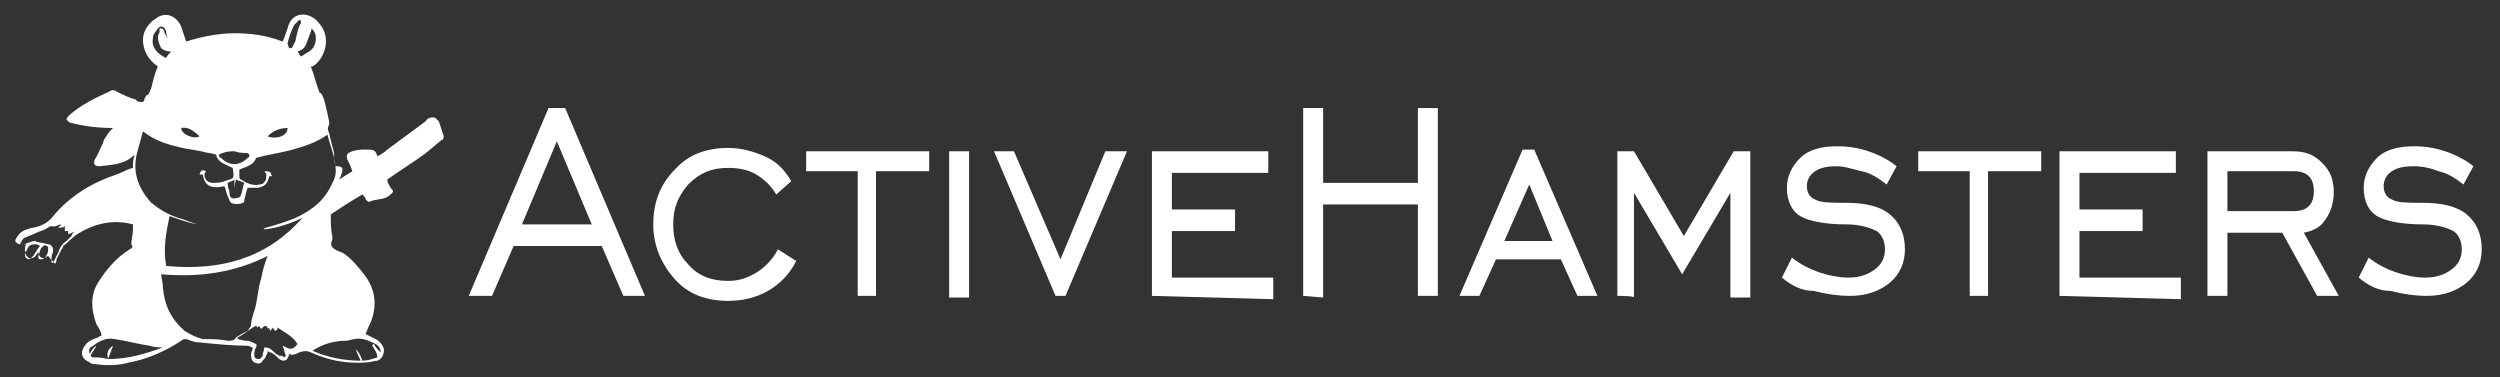 <?xml version="1.0" encoding="utf-8"?>
<!-- Generator: Adobe Illustrator 21.0.2, SVG Export Plug-In . SVG Version: 6.00 Build 0)  -->
<svg version="1.1" id="Шар_1" xmlns="http://www.w3.org/2000/svg" xmlns:xlink="http://www.w3.org/1999/xlink" x="0px" y="0px"
	 viewBox="0 0 150.4 22.7" style="enable-background:new 0 0 150.4 22.7;" xml:space="preserve">
<rect x="0" y="0" width="150.4" height="22.7" fill="#333333" stroke="none"/>
<style type="text/css">
	.st0{fill:#FFFFFF;}
</style>
<g>
	<path class="st0" d="M28.2,17.8L33,6.5h1l4.8,11.3h-1.3l-1.3-3h-5.3l-1.3,3H28.2z M31.4,13.5h4.2l-2.1-5L31.4,13.5z"/>
	<path class="st0" d="M47.9,15.7c-0.4,0.8-1,1.4-1.7,1.8s-1.5,0.6-2.4,0.6c-1.3,0-2.4-0.4-3.2-1.3s-1.3-2-1.3-3.3s0.4-2.4,1.3-3.3
		c0.8-0.9,1.9-1.3,3.2-1.3c0.8,0,1.5,0.2,2.2,0.5s1.2,0.8,1.6,1.5l-0.9,0.8c-0.3-0.5-0.7-0.9-1.2-1.2s-1.1-0.4-1.7-0.4
		c-1,0-1.7,0.3-2.4,1c-0.6,0.7-0.9,1.4-0.9,2.4s0.3,1.8,0.9,2.4c0.6,0.7,1.4,1,2.4,1c0.7,0,1.2-0.2,1.7-0.5s1-0.8,1.3-1.4L47.9,15.7
		z"/>
	<path class="st0" d="M51.6,17.8v-7.5h-3.1V9.1h7.4v1.2h-3.2v7.5H51.6z"/>
	<path class="st0" d="M57.1,17.8V9.1h1.2v8.8h-1.2V17.8z"/>
	<path class="st0" d="M64.1,17.8h-0.6l-3.7-8.7H61l2.8,6.5l2.7-6.5h1.3L64.1,17.8z"/>
	<path class="st0" d="M69.3,17.8V9.1h7v1.3h-5.8v2.2h3.8v1.3h-3.8v2.8h6.1V18L69.3,17.8L69.3,17.8z"/>
	<path class="st0" d="M78.4,17.8V6.5h1.2V11h5.7V6.5h1.2v11.3h-1.2v-5.5h-5.7v5.6L78.4,17.8L78.4,17.8z"/>
	<path class="st0" d="M87.8,17.8L91.6,9h0.7l3.8,8.8h-1.2l-1-2.2H90l-1,2.2H87.8z M90.5,14.5h2.9L92,11.1L90.5,14.5z"/>
	<path class="st0" d="M97.3,17.8V9.1h1l3,5.1l3-5.1h1v8.8h-1.2v-6.3l-2.9,4.9l-2.9-4.9v6.3C98.4,17.8,97.3,17.8,97.3,17.8z"/>
	<path class="st0" d="M107.2,16.7l0.6-1.2c0.5,0.4,1.1,0.7,1.7,0.9s1.2,0.3,1.7,0.3c0.7,0,1.2-0.2,1.6-0.5c0.4-0.3,0.6-0.7,0.6-1.2
		s-0.2-0.9-0.5-1.1c-0.4-0.2-1-0.4-1.8-0.4c-1.3,0-2.3-0.2-2.8-0.5s-0.8-0.9-0.8-1.7c0-0.7,0.3-1.3,0.8-1.8s1.3-0.7,2.2-0.7
		c0.7,0,1.3,0.1,1.9,0.3s1.2,0.5,1.7,0.9l-0.6,1.1c-0.5-0.4-1-0.7-1.5-0.8s-1-0.3-1.5-0.3c-0.6,0-1,0.1-1.3,0.3s-0.5,0.5-0.5,0.9
		s0.2,0.7,0.5,0.8c0.3,0.2,1,0.2,1.8,0.2c1.2,0,2.1,0.2,2.7,0.7s0.9,1.2,0.9,2.1c0,0.8-0.3,1.5-0.9,2s-1.4,0.8-2.4,0.8
		c-0.7,0-1.4-0.1-2.2-0.3C108.4,17.5,107.8,17.2,107.2,16.7z"/>
	<path class="st0" d="M118.5,17.8v-7.5h-3.1V9.1h7.4v1.2h-3.2v7.5H118.5z"/>
	<path class="st0" d="M123.9,17.8V9.1h7v1.3h-5.8v2.2h3.8v1.3h-3.8v2.8h6.1V18L123.9,17.8L123.9,17.8z"/>
	<path class="st0" d="M134,14v3.8h-1.2V9.1h5.1c0.8,0,1.3,0.2,1.8,0.7s0.7,1,0.7,1.8c0,0.6-0.2,1.2-0.5,1.6
		c-0.3,0.5-0.8,0.7-1.3,0.8l2.1,3.8h-1.3l-2.1-3.8C137.3,14,134,14,134,14z M134,12.7h4c0.4,0,0.7-0.1,0.9-0.3s0.3-0.5,0.3-0.9
		s-0.1-0.7-0.3-0.9s-0.5-0.3-0.9-0.3h-4V12.7z"/>
	<path class="st0" d="M141.9,16.7l0.6-1.2c0.5,0.4,1.1,0.7,1.7,0.9c0.6,0.2,1.2,0.3,1.7,0.3c0.7,0,1.2-0.2,1.6-0.5
		c0.4-0.3,0.6-0.7,0.6-1.2s-0.2-0.9-0.5-1.1c-0.4-0.2-1-0.4-1.8-0.4c-1.3,0-2.3-0.2-2.8-0.5s-0.8-0.9-0.8-1.7c0-0.7,0.3-1.3,0.8-1.8
		s1.3-0.7,2.2-0.7c0.7,0,1.3,0.1,1.9,0.3c0.6,0.2,1.2,0.5,1.7,0.9l-0.6,1.1c-0.5-0.4-1-0.7-1.5-0.8c-0.5-0.2-1-0.3-1.5-0.3
		c-0.6,0-1,0.1-1.3,0.3s-0.5,0.5-0.5,0.9s0.2,0.7,0.5,0.8c0.3,0.2,1,0.2,1.8,0.2c1.2,0,2.1,0.2,2.7,0.7c0.6,0.5,0.9,1.2,0.9,2.1
		c0,0.8-0.3,1.5-0.9,2c-0.6,0.5-1.4,0.8-2.4,0.8c-0.7,0-1.4-0.1-2.2-0.3C143.1,17.5,142.5,17.2,141.9,16.7z"/>
</g>
<g>
	<path class="st0" d="M26.7,8.2c-0.1-0.3-0.2-0.6-0.3-0.9c-0.1-0.1-0.2-0.2-0.2-0.2c-0.2-0.1-0.5,0-0.6,0.2
		c-0.8,0.6-1.5,1.1-2.3,1.7c-0.2,0.2-0.4,0.3-0.6,0.4C22.6,9,22.4,9,22.1,9H22c-0.3,0-0.5,0-0.8,0.1s-0.4,0.2-0.3,0.5
		c0.1,0.2,0.2,0.4,0.3,0.7c-0.3,0.2-0.5,0.3-0.8,0.5c0.1-0.2,0.2-0.4,0.2-0.6S20.4,10,20.2,10c-0.1-0.3-0.1-0.5-0.1-0.8
		C20,8.8,19.9,8.5,19.8,8c-0.1-0.2-0.1-0.3,0-0.5c0-0.1,0-0.2,0-0.2c-0.1-0.5-0.2-0.9-0.3-1.3c-0.1-0.2-0.1-0.3-0.2-0.4
		c-0.1,0-0.1-0.1-0.1-0.1C19,5,18.9,4.5,18.7,4c0,0,0,0,0.1,0c0.7-0.4,1.2-1.7,0.4-2.6C18.9,1,18.4,0.8,18,0.9s-0.6,0.4-0.7,0.8
		C17.2,2,17.1,2.3,17,2.5C16,2.1,15,2,14.1,2s-2,0.2-2.9,0.5c-0.1-0.3-0.2-0.6-0.3-0.9c-0.3-0.7-1-0.9-1.5-0.5
		C8.9,1.4,8.6,1.9,8.6,2.4C8.6,3,8.9,3.6,9.5,4C9.3,4.4,9.2,4.9,9.1,5.3C9,5.5,9,5.6,8.9,5.7c-0.1,0-0.1,0.1-0.2,0.2
		c0,0.2-0.1,0.3-0.4,0.2C8.2,6.1,8.2,6,8.2,6C7.8,5.9,7.4,5.7,7,5.5c-0.1-0.1-0.3-0.1-0.4,0C5.7,5.9,4.9,6.3,4.2,6.9
		C4.1,7,4,7.1,4,7.2c0.1,0.1,0.2,0.2,0.3,0.2c0.8,0.2,1.6,0.3,2.5,0.3C6.6,7.9,6.5,8,6.4,8.2C6.3,8.3,6.2,8.5,6.2,8.6
		C6,9,5.9,9.3,5.7,9.6C5.6,9.9,5.7,10,6,10c0.8-0.1,1.5-0.1,2.1-0.7C8,9.6,8,9.8,8,10.1c-0.4,0.1-0.7,0.3-1,0.4
		C5.5,11,4.2,11.8,3.2,13c-0.3,0.4-0.7,0.6-1.2,0.7c-0.2,0-0.3,0.1-0.4,0.1c-0.3,0.1-0.5,0.3-0.6,0.5c-0.1,0.1-0.1,0.3,0,0.3
		c0.1,0.1,0.2,0.1,0.4,0.1c0.1,0,0.2,0,0.2-0.1c-0.1,0.2-0.1,0.3-0.1,0.5s0.1,0.3,0.2,0.4c0.2,0.1,0.4,0,0.5-0.2
		c0.1-0.1,0.1-0.1,0.1-0.2c0,0.2,0.1,0.4,0.2,0.4c0.2,0.1,0.3-0.1,0.4-0.1c0.1,0.1,0.2,0.3,0.3,0.3c0.1,0.3,0.2,0.1,0.2-0.1
		c0.1-0.2,0.2-0.4,0.3-0.6c0.1-0.1,0.1-0.2,0.1-0.2c0.4-0.3,0.6-0.6,1-0.8c1-0.6,2.1-0.8,3.2-0.5c0,0.1,0,0.2,0,0.3
		c0,0.3-0.1,0.6-0.1,0.9C8,14.8,8,14.9,7.8,15c-0.8,0.5-1.4,1.2-1.9,2s-0.4,1.7-0.1,2.5C6,19.8,6.1,20,6.1,20.2
		c-0.1,0-0.2,0.1-0.2,0.1c-0.3,0.1-0.6,0.2-0.8,0.5c-0.3,0.4-0.2,0.8,0.3,1c0.1,0.1,0.2,0.1,0.3,0.1C6.4,22,7.1,22,7.8,21.8
		c1.1-0.2,2.2-0.7,3.1-1.3c0.1-0.1,0.2-0.1,0.3-0.1c0.3,0.1,0.5,0.2,0.8,0.2c1,0.1,2,0.2,2.9,0.2c0.1,0,0.2,0.1,0.3,0.1
		c0,0.2-0.1,0.3-0.1,0.4s0,0.4,0.2,0.5s0.4,0.1,0.5-0.1c0.1-0.1,0.2-0.2,0.2-0.3c0.1-0.1,0.1-0.2,0.1-0.3c0.1,0.1,0.1,0.1,0.2,0.1
		c0.2,0.1,0.4,0.3,0.5,0.4c0.3,0.2,0.5,0.1,0.6-0.3c0.2,0.1,0.4,0,0.6-0.1c0.3-0.1,0.5-0.1,0.7,0c1.1,0.5,2.2,0.7,3.4,0.6
		c0.2,0,0.4-0.1,0.6-0.1c0.3-0.1,0.4-0.4,0.4-0.7c-0.1-0.3-0.3-0.5-0.5-0.6s-0.4-0.2-0.6-0.3c0.1-0.3,0.2-0.5,0.3-0.7
		c0.4-1,0.3-2-0.4-2.9c-0.4-0.5-0.8-1-1.3-1.3C20,15,19.8,14.8,20,14.4v-0.1c-0.1-0.5-0.1-0.9-0.1-1.4c0.6-0.4,1.2-0.8,1.9-1.2
		c0.1,0.1,0.2,0.2,0.2,0.3c0.1,0.1,0.2,0.2,0.3,0.1c0.3-0.1,0.6-0.1,0.9-0.2c0.2-0.1,0.3-0.2,0.4-0.3s0-0.2-0.1-0.3
		c-0.1-0.2-0.2-0.3-0.2-0.5c0.7-0.5,1.5-1,2.2-1.5c0.4-0.3,0.7-0.6,1.1-0.9C26.6,8.5,26.7,8.3,26.7,8.2z M2,15.4
		c-0.1,0.1-0.2,0.2-0.3,0.2c-0.2-0.1-0.2-0.2-0.2-0.3s0-0.2,0.1-0.2c0.1-0.3,0.2-0.4,0.5-0.4c0.1,0,0.2,0,0.3,0.1
		C2.3,14.9,2.2,15.1,2,15.4z M2.9,15c0,0.2-0.1,0.4-0.2,0.5c-0.1,0.1-0.2,0.1-0.3,0.1s-0.1-0.2-0.1-0.2c0.1-0.2,0.1-0.4,0.2-0.5
		c0.1-0.1,0.2-0.2,0.3-0.1C2.9,14.8,2.9,14.9,2.9,15z M4.3,14.2c-0.1,0.1-0.2,0.2-0.3,0.3c-0.3,0.2-0.4,0.4-0.5,0.7
		c-0.1,0.2-0.2,0.4-0.3,0.6H3.1c0-0.1,0-0.2,0-0.3c0-0.2,0.1-0.3,0.1-0.4c0-0.2-0.1-0.4-0.3-0.4c-0.3-0.1-0.6-0.1-0.8-0.2
		c-0.2,0-0.3,0.1-0.4,0.1c-0.2,0.1-0.3,0.1-0.5,0.1c0.1-0.2,0.2-0.4,0.3-0.4C1.7,14.2,2,14.1,2.2,14s0.3-0.1,0.5-0.2
		c0.2-0.1,0.3-0.2,0.4-0.2c0.2,0.1,0.4-0.1,0.6-0.1c-0.1,0.1-0.1,0.1-0.2,0.2c0.2,0,0.3,0,0.4-0.1c0,0.1,0,0.2,0,0.3
		c0.2,0,0.2,0,0.2,0c0,0.1,0,0.1,0,0.2C4.3,14,4.4,14,4.5,13.9C4.3,14.1,4.3,14.2,4.3,14.2z M19,2.3c0,0.3-0.1,0.6-0.4,0.8
		c-0.2,0.1-0.3,0.2-0.5,0.3C18,3.3,18,3.2,17.9,3.1c0.3-0.1,0.4-0.2,0.5-0.4c0.1-0.3,0.2-0.5,0.3-0.8c0.1-0.2,0-0.3-0.2-0.4
		C18.9,1.8,19,2,19,2.3z M17.3,2.6c0.1-0.4,0.2-0.7,0.4-1.1c0.1-0.1,0.2-0.2,0.3-0.3c0,0,0.1,0,0.1,0.1v0.1
		c-0.2,0.3-0.2,0.6-0.3,0.9c0,0.2-0.1,0.3-0.2,0.5c0,0.1-0.1,0.1-0.2,0.1C17.3,2.7,17.3,2.6,17.3,2.6z M17.3,7.7
		c0,0.5-0.7,0.7-1.2,0.5C16.4,7.9,16.8,7.7,17.3,7.7z M13.4,9.2c0.3-0.1,0.5-0.1,0.7-0.1c0.3,0.1,0.5,0.1,0.7,0.1s0.3,0.2,0.1,0.3
		c-0.5,0.5-1.1,0.5-1.6,0C13.1,9.4,13.1,9.3,13.4,9.2z M14.1,11.6c0-0.3,0-0.5,0.1-0.8c0.2,0.1,0.3,0.1,0.5,0.2
		c-0.1,0.2-0.1,0.5-0.2,0.7c0,0.1-0.1,0.2-0.2,0.2c-0.4,0.1-0.5,0-0.5-0.4c-0.1-0.2-0.1-0.4-0.1-0.5c0.2-0.1,0.3-0.1,0.4-0.2
		C14.1,11.1,14.1,11.4,14.1,11.6L14.1,11.6z M12,8.2c-0.3,0.2-1.1-0.1-1.1-0.5C11.3,7.6,11.7,7.9,12,8.2z M9.2,2.3
		c0-0.3,0.2-0.4,0.3-0.6C9.7,1.5,9.9,1.6,10,1.9c0,0.1,0,0.2,0.1,0.4c0,0.1,0.1,0.1,0.1,0.2c0-0.1-0.1-0.1-0.1-0.2
		C10,2.2,10,2.1,9.9,2c0-0.2-0.1-0.3-0.3-0.3c0,0.1,0,0.2,0,0.2c0,0.1-0.1,0.2-0.1,0.3c0,0.3,0.1,0.5,0.2,0.7C9.8,3,10,3.1,10.3,3.1
		C10.2,3.2,10,3.4,10,3.5C9.4,3.2,9.1,2.8,9.2,2.3z M8.3,9c0.1-0.4,0.2-0.7,0.3-1.1c1,0.8,2.3,1,3.5,1.2c0.3,0.1,0.6,0.1,0.9,0.2
		c0.1,0.5,0.6,0.6,1,0.8c0.1,0.7,0.1,0.6-0.5,0.8C13.3,11,13,11,12.8,11c-0.3,0-0.5-0.2-0.5-0.5c0-0.1,0.1-0.2,0.1-0.2
		c-0.2-0.1-0.3-0.1-0.4,0.2c0.1,0,0.1,0,0.2,0c0.1,0.6,0.4,0.9,1.3,0.7c0.1,0.2,0.1,0.4,0.2,0.6c0.1,0.2,0.1,0.3,0.2,0.4
		c0.2,0.1,0.5,0.1,0.7,0c0.1,0,0.1-0.1,0.1-0.2c0.1-0.3,0.1-0.5,0.2-0.7c0.2,0,0.4,0,0.6,0c0.5-0.1,0.6-0.3,0.7-0.7
		c0.1,0,0.1,0,0.2,0c-0.1-0.1-0.1-0.1-0.1-0.2c-0.1-0.1-0.2-0.1-0.4-0.1c0.2,0.2,0.1,0.3,0.1,0.5c-0.1,0.2-0.2,0.3-0.4,0.3
		c-0.4,0.1-0.8-0.1-1.1-0.3c-0.1,0-0.1-0.1-0.1-0.2c0-0.2,0-0.3,0-0.4c0.5-0.2,0.9-0.3,1-0.7c0.7-0.2,1.5-0.3,2.2-0.5
		s1.4-0.4,2.1-0.9c0.2,0.8,0.5,1.4,0.5,2.2c0,0.4-0.2,0.7-0.4,1.1c-0.4,0.7-1,1.2-1.8,1.6c-0.6,0.3-1.3,0.5-2,0.7
		c-0.1,0-0.1,0.1-0.2,0.1c0.4,0,1.4-0.2,2.4-0.7c-2.2,2.5-5,3.2-8.2,2.9c-0.2-1.1,0-2,0.2-3c0.6,0.2,1.1,0.4,1.7,0.5
		c-0.4-0.1-0.8-0.3-1.2-0.4c-0.6-0.2-1.1-0.5-1.6-0.9C8.3,11.3,7.9,10.3,8.3,9z M6.5,21.6L6.5,21.6c0.1-0.3,0.2-0.5,0.3-0.8
		C6.5,21,6.4,21.2,6.5,21.6c-0.4-0.1-0.6-0.1-0.9-0.1c-0.1,0-0.2-0.1-0.1-0.2c0.1-0.2,0.2-0.3,0.3-0.5c-0.2,0.1-0.3,0.3-0.4,0.5
		c-0.1-0.3,0-0.4,0.2-0.5c0.4-0.3,0.8-0.5,1.3-0.4c0.7,0.1,1.4,0.3,2.1,0.4c0.3,0.1,0.6,0.1,0.8,0.1C8.7,21.3,7.7,21.6,6.5,21.6z
		 M14.2,20.3c-0.1,0.2-0.3,0.2-0.5,0.2c-0.5-0.1-1-0.1-1.5-0.1c-0.4-0.1-0.8-0.3-1.1-0.5c-0.8-0.7-1.2-1.5-1.3-2.6
		c0-0.3-0.1-0.6-0.1-0.8c2.3,0.2,4.4-0.1,6.4-1.1c-0.2,0.5-0.3,0.9-0.4,1.4c-0.2,0.6-0.2,1.3-0.4,1.9c-0.1,0.3-0.2,0.6-0.2,0.9
		c-0.1,0.1-0.1,0.2-0.2,0.3C14.7,20,14.5,20.1,14.2,20.3C14.3,20.3,14.2,20.3,14.2,20.3z M17,20.8c0.1,0.2,0.1,0.4,0.2,0.6l-0.1,0.1
		c-0.1-0.1-0.2-0.1-0.3-0.1c-0.2-0.1-0.3-0.2-0.4-0.3c-0.2-0.2-0.4-0.2-0.5-0.2c0,0.2-0.1,0.3-0.1,0.5c-0.1,0.2-0.2,0.2-0.3,0.2
		s-0.2-0.1-0.2-0.2c0-0.2,0-0.3,0.1-0.5s0-0.2-0.2-0.3c-0.2-0.1-0.3-0.1-0.4-0.1c-0.2,0-0.4-0.1-0.5-0.1v-0.1
		c0.4-0.2,0.7-0.5,1.1-0.7c0.1,0.1,0.1,0.1,0.1,0.1l0.1-0.1c0,0.1,0.1,0.1,0.1,0.2c0.1-0.1,0.2-0.2,0.3-0.2c0.1,0.1,0.1,0.1,0.1,0.2
		c0.1-0.2,0.1,0.1,0.2,0.1c0-0.1,0.1-0.1,0.1-0.2c0.1,0.1,0.1,0.2,0.2,0.2c0.1-0.1,0.1-0.1,0.1-0.2c0.4,0.3,0.9,0.5,1.2,1
		C17.5,21.2,17.3,20.9,17,20.8z M20.8,20.5c0.2,0,0.4-0.1,0.5-0.1c0.5-0.1,0.9,0.1,1.3,0.3c0.2,0.1,0.3,0.3,0.3,0.5
		c-0.2-0.2-0.3-0.3-0.4-0.5c0,0-0.1,0-0.1,0.1c0.1,0.2,0.3,0.4,0.3,0.7c-0.3,0.1-0.6,0.2-0.9,0.2c-0.1-0.3-0.2-0.5-0.4-0.7
		c0.1,0.3,0.2,0.5,0.3,0.7c-1,0-2-0.2-2.9-0.6C19.4,20.7,20.1,20.5,20.8,20.5z"/>
	<path class="st0" d="M21.9,10.7C21.9,10.7,22,10.7,21.9,10.7L21.9,10.7L21.9,10.7C22,10.8,22,10.8,21.9,10.7
		C22,10.8,22,10.8,21.9,10.7C22,10.7,21.9,10.7,21.9,10.7L21.9,10.7L21.9,10.7L21.9,10.7z"/>
	<path class="st0" d="M21.7,10.6c0.1,0.1,0.1,0.1,0.1,0.1C21.9,10.6,21.9,10.6,21.7,10.6z"/>
	<path class="st0" d="M22.1,10.8L22.1,10.8L22.1,10.8L22.1,10.8L22.1,10.8z"/>
</g>
</svg>
